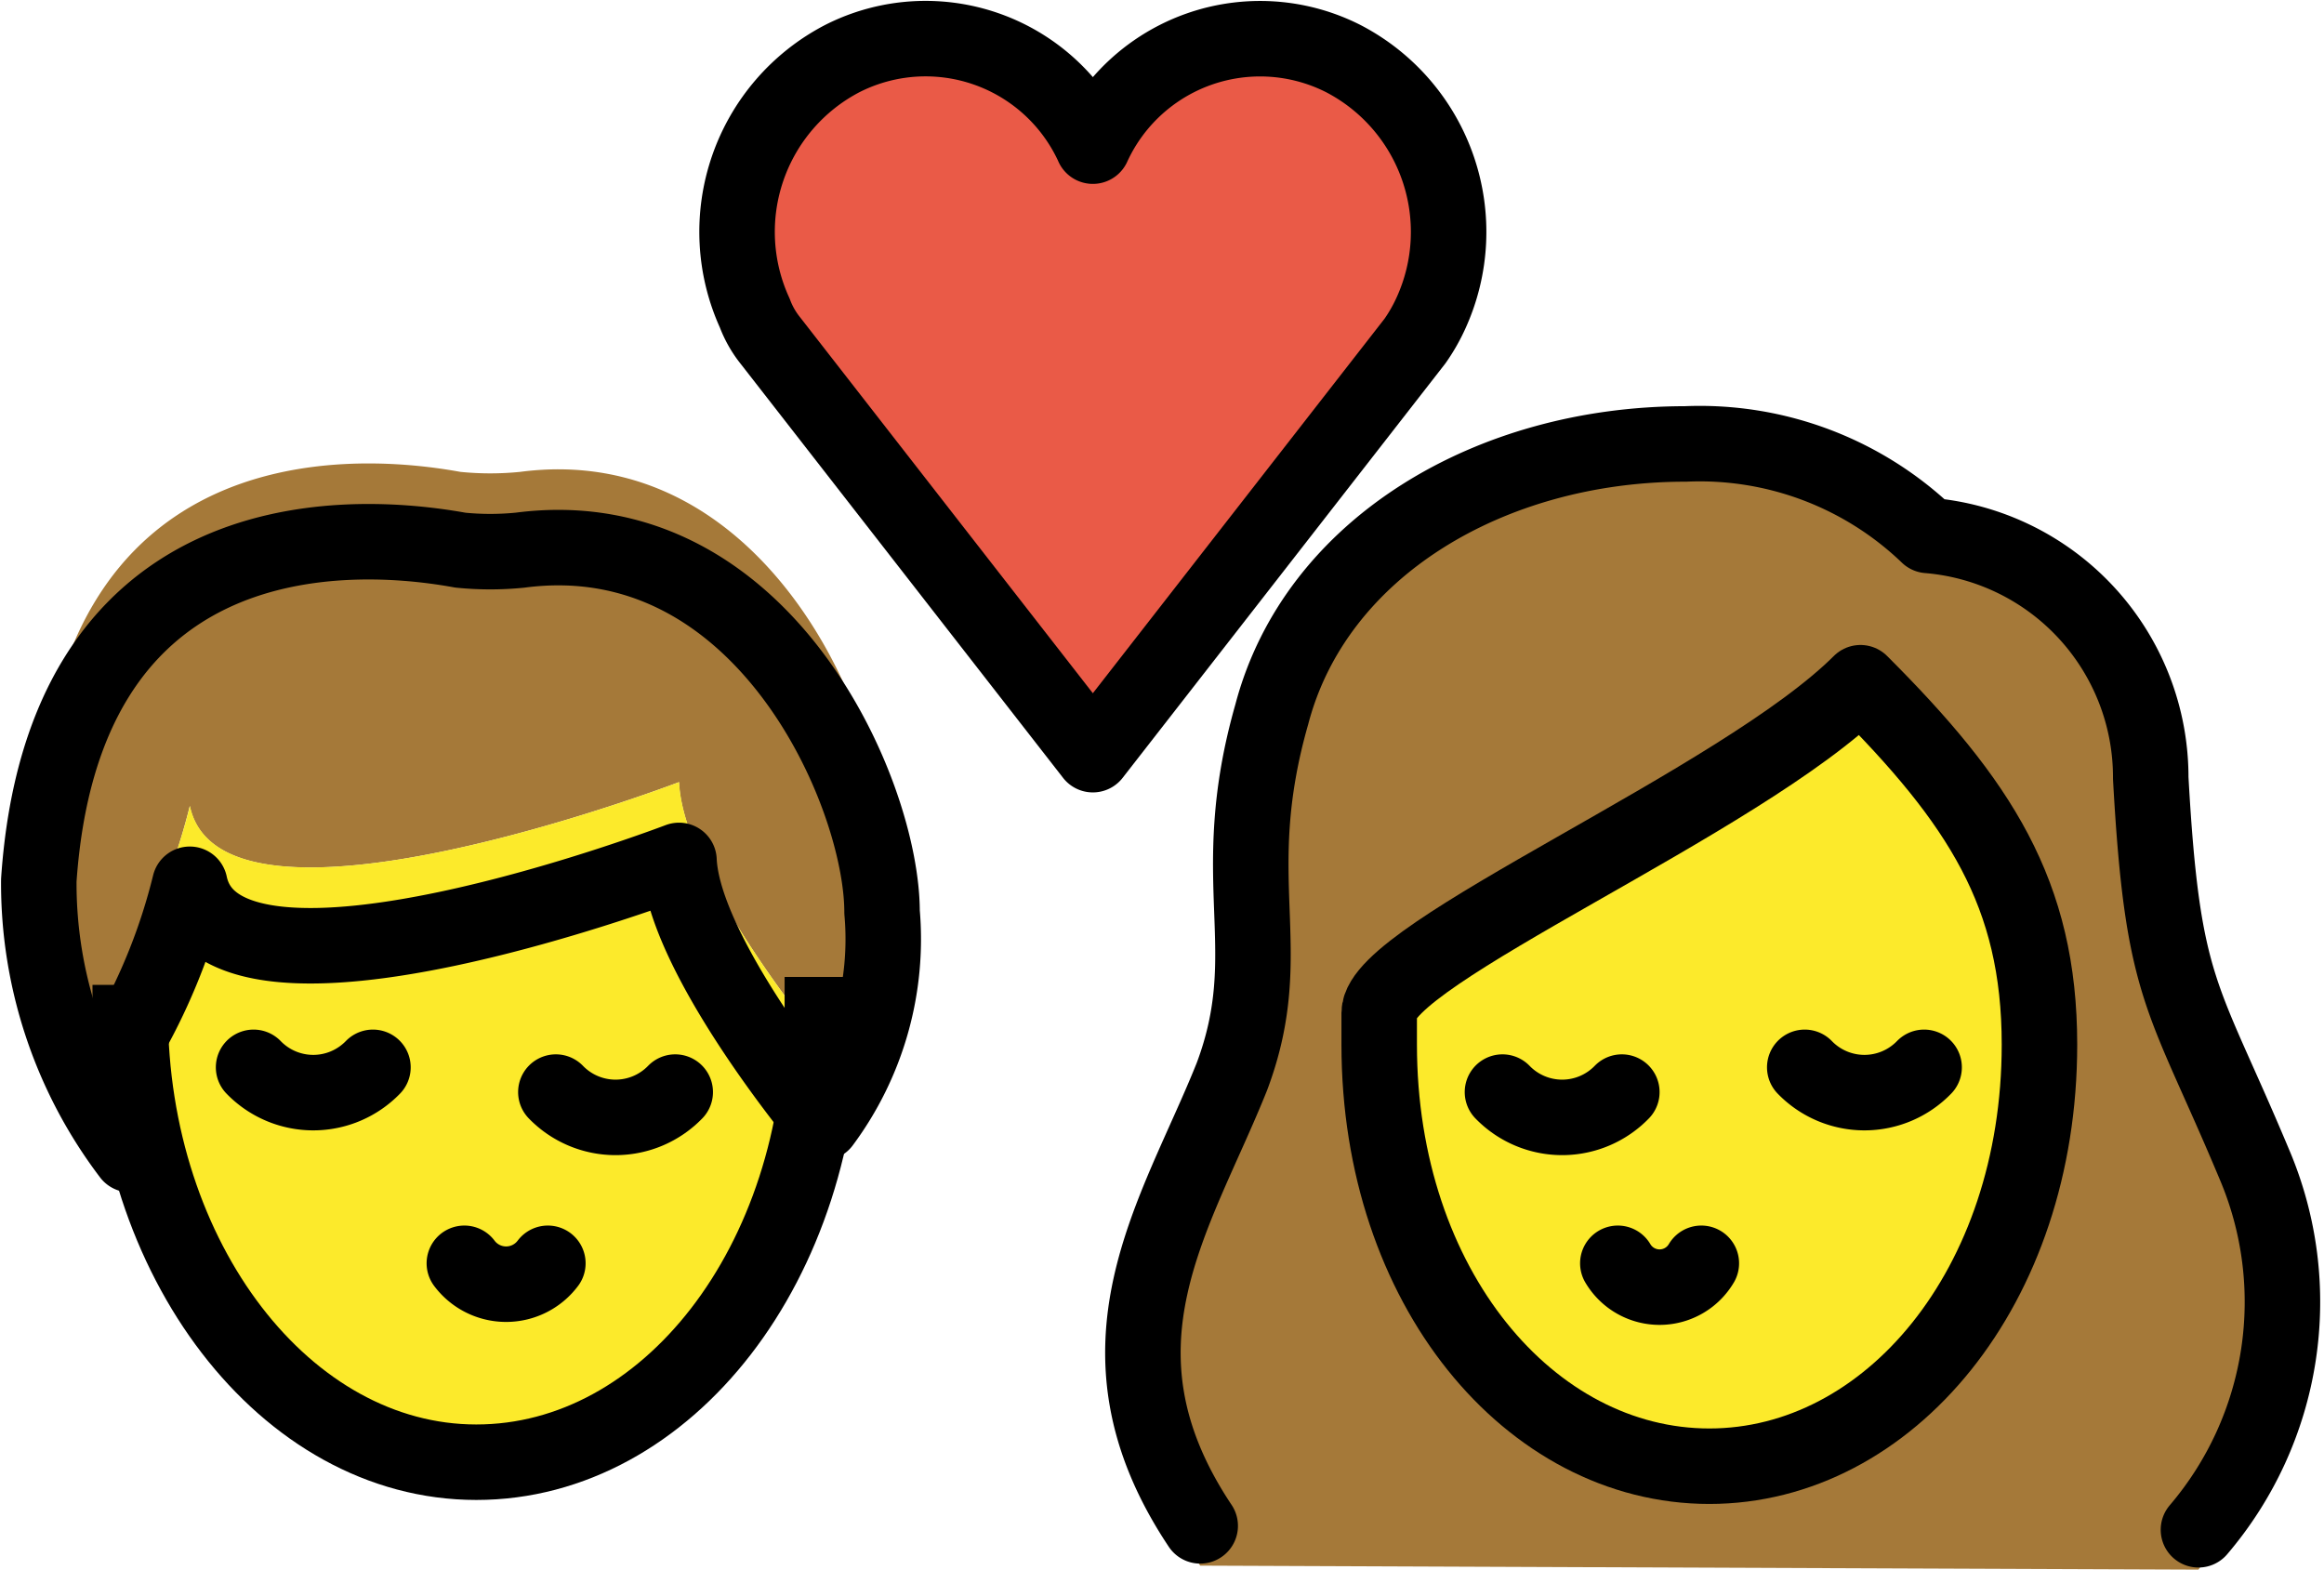 <svg xmlns="http://www.w3.org/2000/svg" width="30.784" height="20.97" viewBox="0 0 30.784 20.97"><defs><style>.a{fill:#ea5a47;}.b{fill:#a57939;}.c{fill:#fcea2b;}.d,.e,.f,.g{fill:none;stroke:#000;}.d,.f,.g{stroke-miterlimit:10;}.e,.f{stroke-linecap:round;}.e,.g{stroke-linejoin:round;}</style></defs><g transform="translate(0.501 0.509)"><g transform="translate(9.26 0)"><path class="a" d="M31.767,13.419a2.436,2.436,0,0,1,3.319-1.159,2.587,2.587,0,0,1,1.159,3.372,2.291,2.291,0,0,1-.211.369L31.767,21.48,27.5,16a1.321,1.321,0,0,1-.211-.369,2.587,2.587,0,0,1,1.159-3.372,2.436,2.436,0,0,1,3.319,1.159Z" transform="translate(-27.052 -11.992)"/></g><g transform="translate(0 5.373)"><g transform="translate(0 0.257)"><path class="b" d="M9.489,31.773c.316-4.636,3.846-4.689,5.585-4.373a3.961,3.961,0,0,0,.79,0c3.214-.421,4.795,3.214,4.795,4.795a4.081,4.081,0,0,1-.79,2.792s-1.844-2.213-1.9-3.477c0,0-6.059,2.318-6.48.316a7.963,7.963,0,0,1-.79,2v1.581A5.94,5.94,0,0,1,9.489,31.773Z" transform="translate(-9.476 -27.288)"/></g><g transform="translate(14.638)"><path class="b" d="M38.019,41.658c-1.581-2.371-.316-4.636.421-6.48.632-1.686-.105-2.582.527-4.795.58-2.213,2.9-3.583,5.479-3.583a4.364,4.364,0,0,1,3.214,1.212,3.215,3.215,0,0,1,2.95,3.214c.158,2.845.421,2.845,1.37,5.111a5.615,5.615,0,0,1-.738,5.374" transform="translate(-37.26 -26.8)"/></g></g><g transform="translate(1.224 8.534)"><g transform="translate(0 1.317)"><path class="c" d="M19.071,35.3s-6.059,2.318-6.48.316a8.776,8.776,0,0,1-.744,1.941,7.729,7.729,0,0,0-.046.8c0,3.288,2.052,5.954,4.584,5.954,2.427,0,4.408-2.452,4.568-5.551C20.794,38.566,19.121,36.5,19.071,35.3Z" transform="translate(-11.8 -35.3)"/></g><g transform="translate(16.543)"><path class="c" d="M43.2,37.595c0,3.214,2,5.585,4.373,5.585s4.373-2.371,4.373-5.585c0-2-.79-3.214-2.371-4.794-1.581,1.581-6.375,3.583-6.375,4.373Z" transform="translate(-43.2 -32.8)"/></g></g><g transform="translate(0 0)"><path class="d" d="M20.968,40.2v.474c0,3.319-2.055,5.954-4.584,5.954S11.8,43.941,11.8,40.674v-.369" transform="translate(-10.576 -27.767)"/><path class="e" d="M20.2,47.4a.691.691,0,0,0,1.106,0" transform="translate(-14.55 -31.174)"/><path class="f" d="M22.5,41.8a1.1,1.1,0,0,0,1.581,0" transform="translate(-15.638 -27.842)"/><path class="f" d="M14.9,41.1a1.1,1.1,0,0,0,1.581,0" transform="translate(-12.042 -27.47)"/><path class="e" d="M9.489,31.773c.316-4.636,3.846-4.689,5.585-4.373a3.961,3.961,0,0,0,.79,0c3.214-.421,4.795,3.214,4.795,4.795a4.081,4.081,0,0,1-.79,2.792s-1.844-2.213-1.9-3.477c0,0-6.059,2.318-6.48.316a7.963,7.963,0,0,1-.79,2v1.581A5.94,5.94,0,0,1,9.489,31.773Z" transform="translate(-9.476 -20.621)"/><path class="e" d="M57.7,29.2" transform="translate(-32.292 -21.126)"/><path class="e" d="M31.767,13.419a2.436,2.436,0,0,1,3.319-1.159,2.587,2.587,0,0,1,1.159,3.372,2.291,2.291,0,0,1-.211.369L31.767,21.48,27.5,16a1.321,1.321,0,0,1-.211-.369,2.587,2.587,0,0,1,1.159-3.372,2.436,2.436,0,0,1,3.319,1.159Z" transform="translate(-17.792 -11.992)"/><path class="e" d="M38.019,41.131c-1.581-2.371-.316-4.11.421-5.954.632-1.686-.105-2.582.527-4.795.58-2.213,2.9-3.583,5.479-3.583a4.364,4.364,0,0,1,3.214,1.212,3.215,3.215,0,0,1,2.95,3.214c.158,2.845.421,2.845,1.37,5.111a4.651,4.651,0,0,1-.738,4.847" transform="translate(-22.622 -21.427)"/><path class="g" d="M43.2,37.595c0,3.214,2,5.585,4.373,5.585s4.373-2.371,4.373-5.585c0-2-.79-3.214-2.371-4.794-1.581,1.581-6.375,3.583-6.375,4.373Z" transform="translate(-25.432 -24.266)"/><path class="e" d="M49.2,47.4a.642.642,0,0,0,1.106,0" transform="translate(-28.271 -31.174)"/><path class="f" d="M53.9,41.1a1.1,1.1,0,0,0,1.581,0" transform="translate(-30.495 -27.47)"/><path class="f" d="M46.3,41.8a1.1,1.1,0,0,0,1.581,0" transform="translate(-26.899 -27.842)"/></g></g></svg>